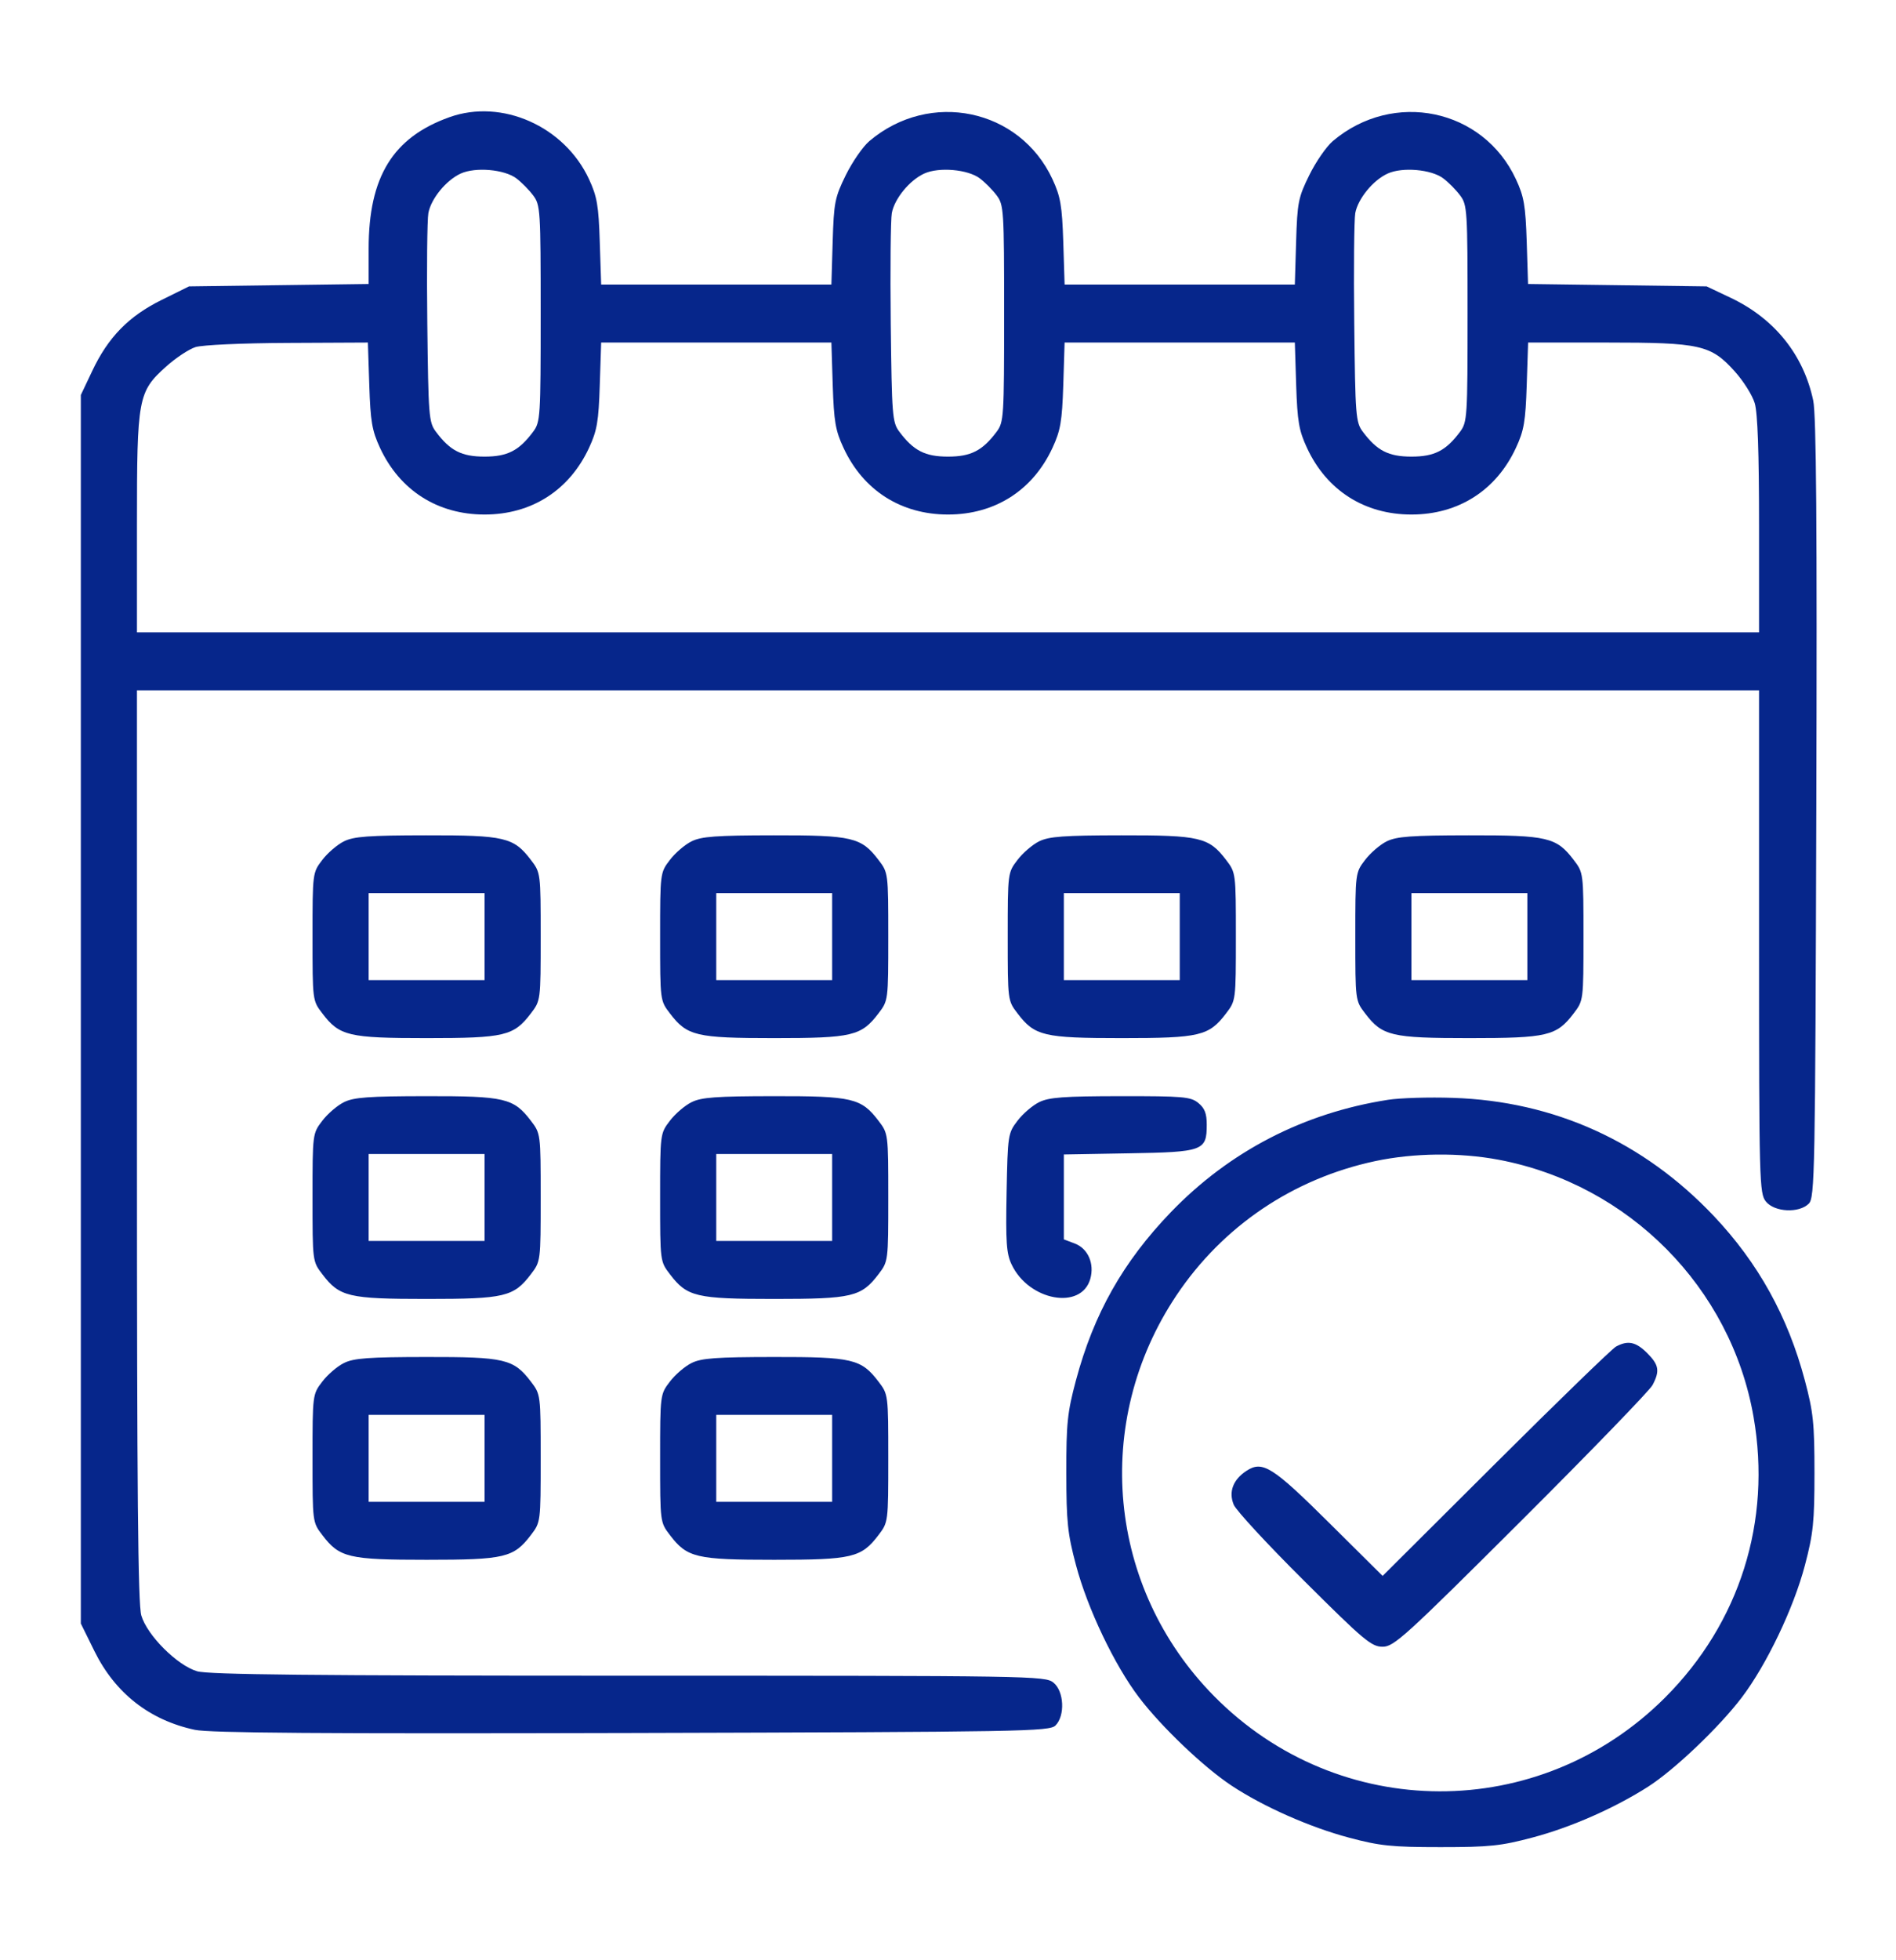 <svg width="30" height="31" viewBox="0 0 30 31" fill="none" xmlns="http://www.w3.org/2000/svg">
<path fill-rule="evenodd" clip-rule="evenodd" d="M7.112 1.853C6.216 2.173 5.833 2.796 5.833 3.933V4.491L4.412 4.51L2.991 4.529L2.558 4.743C2.037 5 1.712 5.332 1.46 5.865L1.279 6.247V15.961V25.675L1.495 26.113C1.823 26.777 2.367 27.203 3.083 27.356C3.317 27.406 5.097 27.419 9.999 27.406C16.214 27.389 16.606 27.382 16.701 27.287C16.855 27.133 16.837 26.745 16.668 26.609C16.538 26.503 16.325 26.5 9.944 26.5C4.938 26.5 3.298 26.483 3.119 26.43C2.804 26.337 2.329 25.863 2.236 25.548C2.183 25.369 2.167 23.598 2.167 18.114V10.917H15H27.833V14.892C27.833 18.707 27.838 18.873 27.942 19.002C28.078 19.17 28.466 19.189 28.62 19.035C28.715 18.939 28.722 18.568 28.739 12.791C28.752 8.287 28.739 6.564 28.69 6.333C28.537 5.61 28.077 5.038 27.385 4.71L27.003 4.529L25.59 4.51L24.178 4.491L24.157 3.823C24.138 3.251 24.114 3.107 23.986 2.834C23.467 1.717 22.047 1.421 21.089 2.231C20.988 2.317 20.82 2.559 20.717 2.769C20.542 3.124 20.527 3.2 20.508 3.826L20.488 4.5H18.667H16.845L16.824 3.827C16.805 3.25 16.78 3.108 16.653 2.834C16.134 1.717 14.713 1.421 13.756 2.231C13.654 2.317 13.487 2.559 13.383 2.769C13.209 3.124 13.194 3.2 13.175 3.826L13.155 4.5H11.333H9.512L9.49 3.827C9.472 3.25 9.447 3.108 9.32 2.834C8.931 1.996 7.941 1.557 7.112 1.853ZM7.291 2.744C7.06 2.849 6.82 3.142 6.778 3.37C6.759 3.472 6.751 4.256 6.761 5.112C6.778 6.58 6.785 6.678 6.897 6.827C7.121 7.128 7.304 7.221 7.667 7.221C8.029 7.221 8.212 7.128 8.436 6.827C8.55 6.675 8.555 6.597 8.555 4.958C8.555 3.32 8.55 3.241 8.436 3.09C8.371 3.003 8.251 2.881 8.169 2.82C7.979 2.678 7.523 2.639 7.291 2.744ZM14.625 2.744C14.393 2.849 14.153 3.142 14.111 3.37C14.092 3.472 14.085 4.256 14.094 5.112C14.111 6.58 14.119 6.678 14.23 6.827C14.455 7.128 14.638 7.221 15 7.221C15.362 7.221 15.545 7.128 15.77 6.827C15.883 6.675 15.888 6.597 15.888 4.958C15.888 3.32 15.883 3.241 15.77 3.09C15.705 3.003 15.584 2.881 15.502 2.82C15.312 2.678 14.857 2.639 14.625 2.744ZM21.958 2.744C21.726 2.849 21.487 3.142 21.444 3.37C21.426 3.472 21.418 4.256 21.428 5.112C21.444 6.58 21.452 6.678 21.563 6.827C21.788 7.128 21.971 7.221 22.333 7.221C22.696 7.221 22.879 7.128 23.103 6.827C23.216 6.675 23.221 6.597 23.221 4.958C23.221 3.32 23.216 3.241 23.103 3.09C23.038 3.003 22.918 2.881 22.835 2.82C22.646 2.678 22.19 2.639 21.958 2.744ZM3.093 5.489C2.988 5.523 2.778 5.662 2.626 5.799C2.184 6.197 2.167 6.291 2.167 8.292V10H15H27.833V8.302C27.833 7.156 27.811 6.531 27.765 6.377C27.728 6.252 27.586 6.026 27.449 5.874C27.071 5.454 26.908 5.417 25.423 5.417H24.179L24.157 6.09C24.138 6.666 24.114 6.809 23.986 7.083C23.674 7.756 23.075 8.137 22.333 8.137C21.591 8.137 20.992 7.756 20.68 7.083C20.553 6.809 20.528 6.666 20.509 6.09L20.488 5.417H18.667H16.845L16.824 6.09C16.805 6.666 16.78 6.809 16.653 7.083C16.341 7.756 15.742 8.137 15 8.137C14.258 8.137 13.659 7.756 13.347 7.083C13.219 6.809 13.195 6.666 13.176 6.09L13.155 5.417H11.333H9.512L9.49 6.09C9.472 6.666 9.447 6.809 9.32 7.083C9.007 7.756 8.409 8.137 7.667 8.137C6.925 8.137 6.326 7.756 6.013 7.083C5.886 6.809 5.862 6.666 5.843 6.09L5.821 5.417L4.553 5.423C3.83 5.426 3.202 5.455 3.093 5.489ZM5.443 13.305C5.338 13.356 5.183 13.489 5.099 13.6C4.946 13.8 4.945 13.804 4.945 14.813C4.945 15.823 4.945 15.824 5.1 16.026C5.372 16.383 5.513 16.417 6.75 16.417C7.987 16.417 8.128 16.383 8.4 16.026C8.554 15.824 8.555 15.823 8.555 14.813C8.555 13.803 8.554 13.801 8.4 13.599C8.127 13.241 7.988 13.208 6.741 13.21C5.833 13.211 5.598 13.228 5.443 13.305ZM10.943 13.305C10.838 13.356 10.683 13.489 10.599 13.6C10.446 13.8 10.445 13.804 10.445 14.813C10.445 15.823 10.445 15.824 10.6 16.026C10.872 16.383 11.013 16.417 12.25 16.417C13.487 16.417 13.628 16.383 13.9 16.026C14.054 15.824 14.055 15.823 14.055 14.813C14.055 13.803 14.054 13.801 13.9 13.599C13.627 13.241 13.488 13.208 12.241 13.21C11.332 13.211 11.098 13.228 10.943 13.305ZM16.442 13.305C16.338 13.356 16.183 13.489 16.099 13.6C15.946 13.8 15.945 13.804 15.945 14.813C15.945 15.823 15.945 15.824 16.1 16.026C16.372 16.383 16.513 16.417 17.75 16.417C18.987 16.417 19.128 16.383 19.4 16.026C19.554 15.824 19.555 15.823 19.555 14.813C19.555 13.803 19.554 13.801 19.4 13.599C19.127 13.241 18.988 13.208 17.741 13.21C16.832 13.211 16.599 13.228 16.442 13.305ZM21.942 13.305C21.838 13.356 21.683 13.489 21.599 13.6C21.446 13.8 21.445 13.804 21.445 14.813C21.445 15.823 21.445 15.824 21.6 16.026C21.872 16.383 22.013 16.417 23.25 16.417C24.487 16.417 24.628 16.383 24.9 16.026C25.054 15.824 25.055 15.823 25.055 14.813C25.055 13.803 25.054 13.801 24.9 13.599C24.627 13.241 24.488 13.208 23.241 13.21C22.332 13.211 22.099 13.228 21.942 13.305ZM5.833 14.813V15.5H6.75H7.667V14.813V14.125H6.75H5.833V14.813ZM11.333 14.813V15.5H12.25H13.167V14.813V14.125H12.25H11.333V14.813ZM16.833 14.813V15.5H17.75H18.667V14.813V14.125H17.75H16.833V14.813ZM22.333 14.813V15.5H23.25H24.167V14.813V14.125H23.25H22.333V14.813ZM5.443 17.43C5.338 17.481 5.183 17.614 5.099 17.725C4.946 17.925 4.945 17.929 4.945 18.938C4.945 19.948 4.945 19.949 5.1 20.151C5.372 20.508 5.513 20.542 6.75 20.542C7.987 20.542 8.128 20.508 8.4 20.151C8.554 19.949 8.555 19.948 8.555 18.938C8.555 17.927 8.554 17.926 8.4 17.724C8.127 17.366 7.988 17.333 6.741 17.335C5.833 17.336 5.598 17.353 5.443 17.43ZM10.943 17.43C10.838 17.481 10.683 17.614 10.599 17.725C10.446 17.925 10.445 17.929 10.445 18.938C10.445 19.948 10.445 19.949 10.6 20.151C10.872 20.508 11.013 20.542 12.25 20.542C13.487 20.542 13.628 20.508 13.9 20.151C14.054 19.949 14.055 19.948 14.055 18.938C14.055 17.927 14.054 17.926 13.9 17.724C13.627 17.366 13.488 17.333 12.241 17.335C11.332 17.336 11.098 17.353 10.943 17.43ZM16.442 17.43C16.338 17.481 16.183 17.614 16.099 17.725C15.949 17.921 15.945 17.948 15.927 18.859C15.912 19.646 15.924 19.825 16.007 19.998C16.279 20.572 17.108 20.723 17.251 20.226C17.32 19.984 17.215 19.744 17.005 19.665L16.833 19.6V18.929V18.257L17.863 18.239C19.04 18.219 19.094 18.199 19.094 17.785C19.094 17.608 19.061 17.524 18.96 17.442C18.839 17.344 18.721 17.334 17.729 17.335C16.832 17.336 16.598 17.353 16.442 17.43ZM21.961 17.393C20.626 17.601 19.455 18.207 18.527 19.169C17.77 19.955 17.306 20.776 17.024 21.831C16.889 22.337 16.871 22.507 16.872 23.292C16.873 24.068 16.892 24.252 17.025 24.751C17.207 25.438 17.635 26.334 18.023 26.844C18.376 27.308 19.048 27.949 19.486 28.238C19.987 28.57 20.726 28.897 21.348 29.062C21.832 29.191 22.018 29.211 22.792 29.211C23.571 29.211 23.75 29.192 24.253 29.058C24.857 28.898 25.549 28.593 26.078 28.255C26.493 27.99 27.204 27.313 27.56 26.844C27.953 26.325 28.381 25.431 28.559 24.753C28.691 24.252 28.71 24.068 28.71 23.292C28.71 22.513 28.692 22.334 28.558 21.831C28.29 20.821 27.82 19.973 27.117 19.23C26.003 18.054 24.593 17.415 22.992 17.362C22.614 17.349 22.15 17.363 21.961 17.393ZM5.833 18.938V19.625H6.75H7.667V18.938V18.25H6.75H5.833V18.938ZM11.333 18.938V19.625H12.25H13.167V18.938V18.25H12.25H11.333V18.938ZM21.76 18.362C20.46 18.639 19.347 19.391 18.614 20.486C17.275 22.489 17.521 25.11 19.209 26.822C21.182 28.822 24.36 28.832 26.346 26.846C27.528 25.664 28.034 24.058 27.746 22.407C27.39 20.362 25.773 18.731 23.716 18.341C23.098 18.224 22.372 18.232 21.76 18.362ZM25.57 21.295C25.507 21.329 24.651 22.159 23.666 23.14L21.877 24.922L21.031 24.083C20.134 23.193 19.977 23.094 19.723 23.26C19.51 23.399 19.437 23.593 19.521 23.796C19.559 23.887 20.06 24.429 20.636 25.001C21.581 25.942 21.7 26.042 21.877 26.042C22.056 26.042 22.227 25.887 24.069 24.051C25.167 22.956 26.102 21.99 26.147 21.905C26.266 21.681 26.25 21.585 26.062 21.397C25.884 21.22 25.758 21.193 25.57 21.295ZM5.443 21.555C5.338 21.606 5.183 21.739 5.099 21.85C4.946 22.05 4.945 22.054 4.945 23.063C4.945 24.073 4.945 24.074 5.1 24.276C5.372 24.633 5.513 24.667 6.75 24.667C7.987 24.667 8.128 24.633 8.4 24.276C8.554 24.074 8.555 24.073 8.555 23.063C8.555 22.052 8.554 22.051 8.4 21.849C8.127 21.491 7.988 21.458 6.741 21.46C5.833 21.461 5.598 21.478 5.443 21.555ZM10.943 21.555C10.838 21.606 10.683 21.739 10.599 21.85C10.446 22.05 10.445 22.054 10.445 23.063C10.445 24.073 10.445 24.074 10.6 24.276C10.872 24.633 11.013 24.667 12.25 24.667C13.487 24.667 13.628 24.633 13.9 24.276C14.054 24.074 14.055 24.073 14.055 23.063C14.055 22.052 14.054 22.051 13.9 21.849C13.627 21.491 13.488 21.458 12.241 21.46C11.332 21.461 11.098 21.478 10.943 21.555ZM5.833 23.063V23.75H6.75H7.667V23.063V22.375H6.75H5.833V23.063ZM11.333 23.063V23.75H12.25H13.167V23.063V22.375H12.25H11.333V23.063Z" fill="#06268B"/>
</svg>
